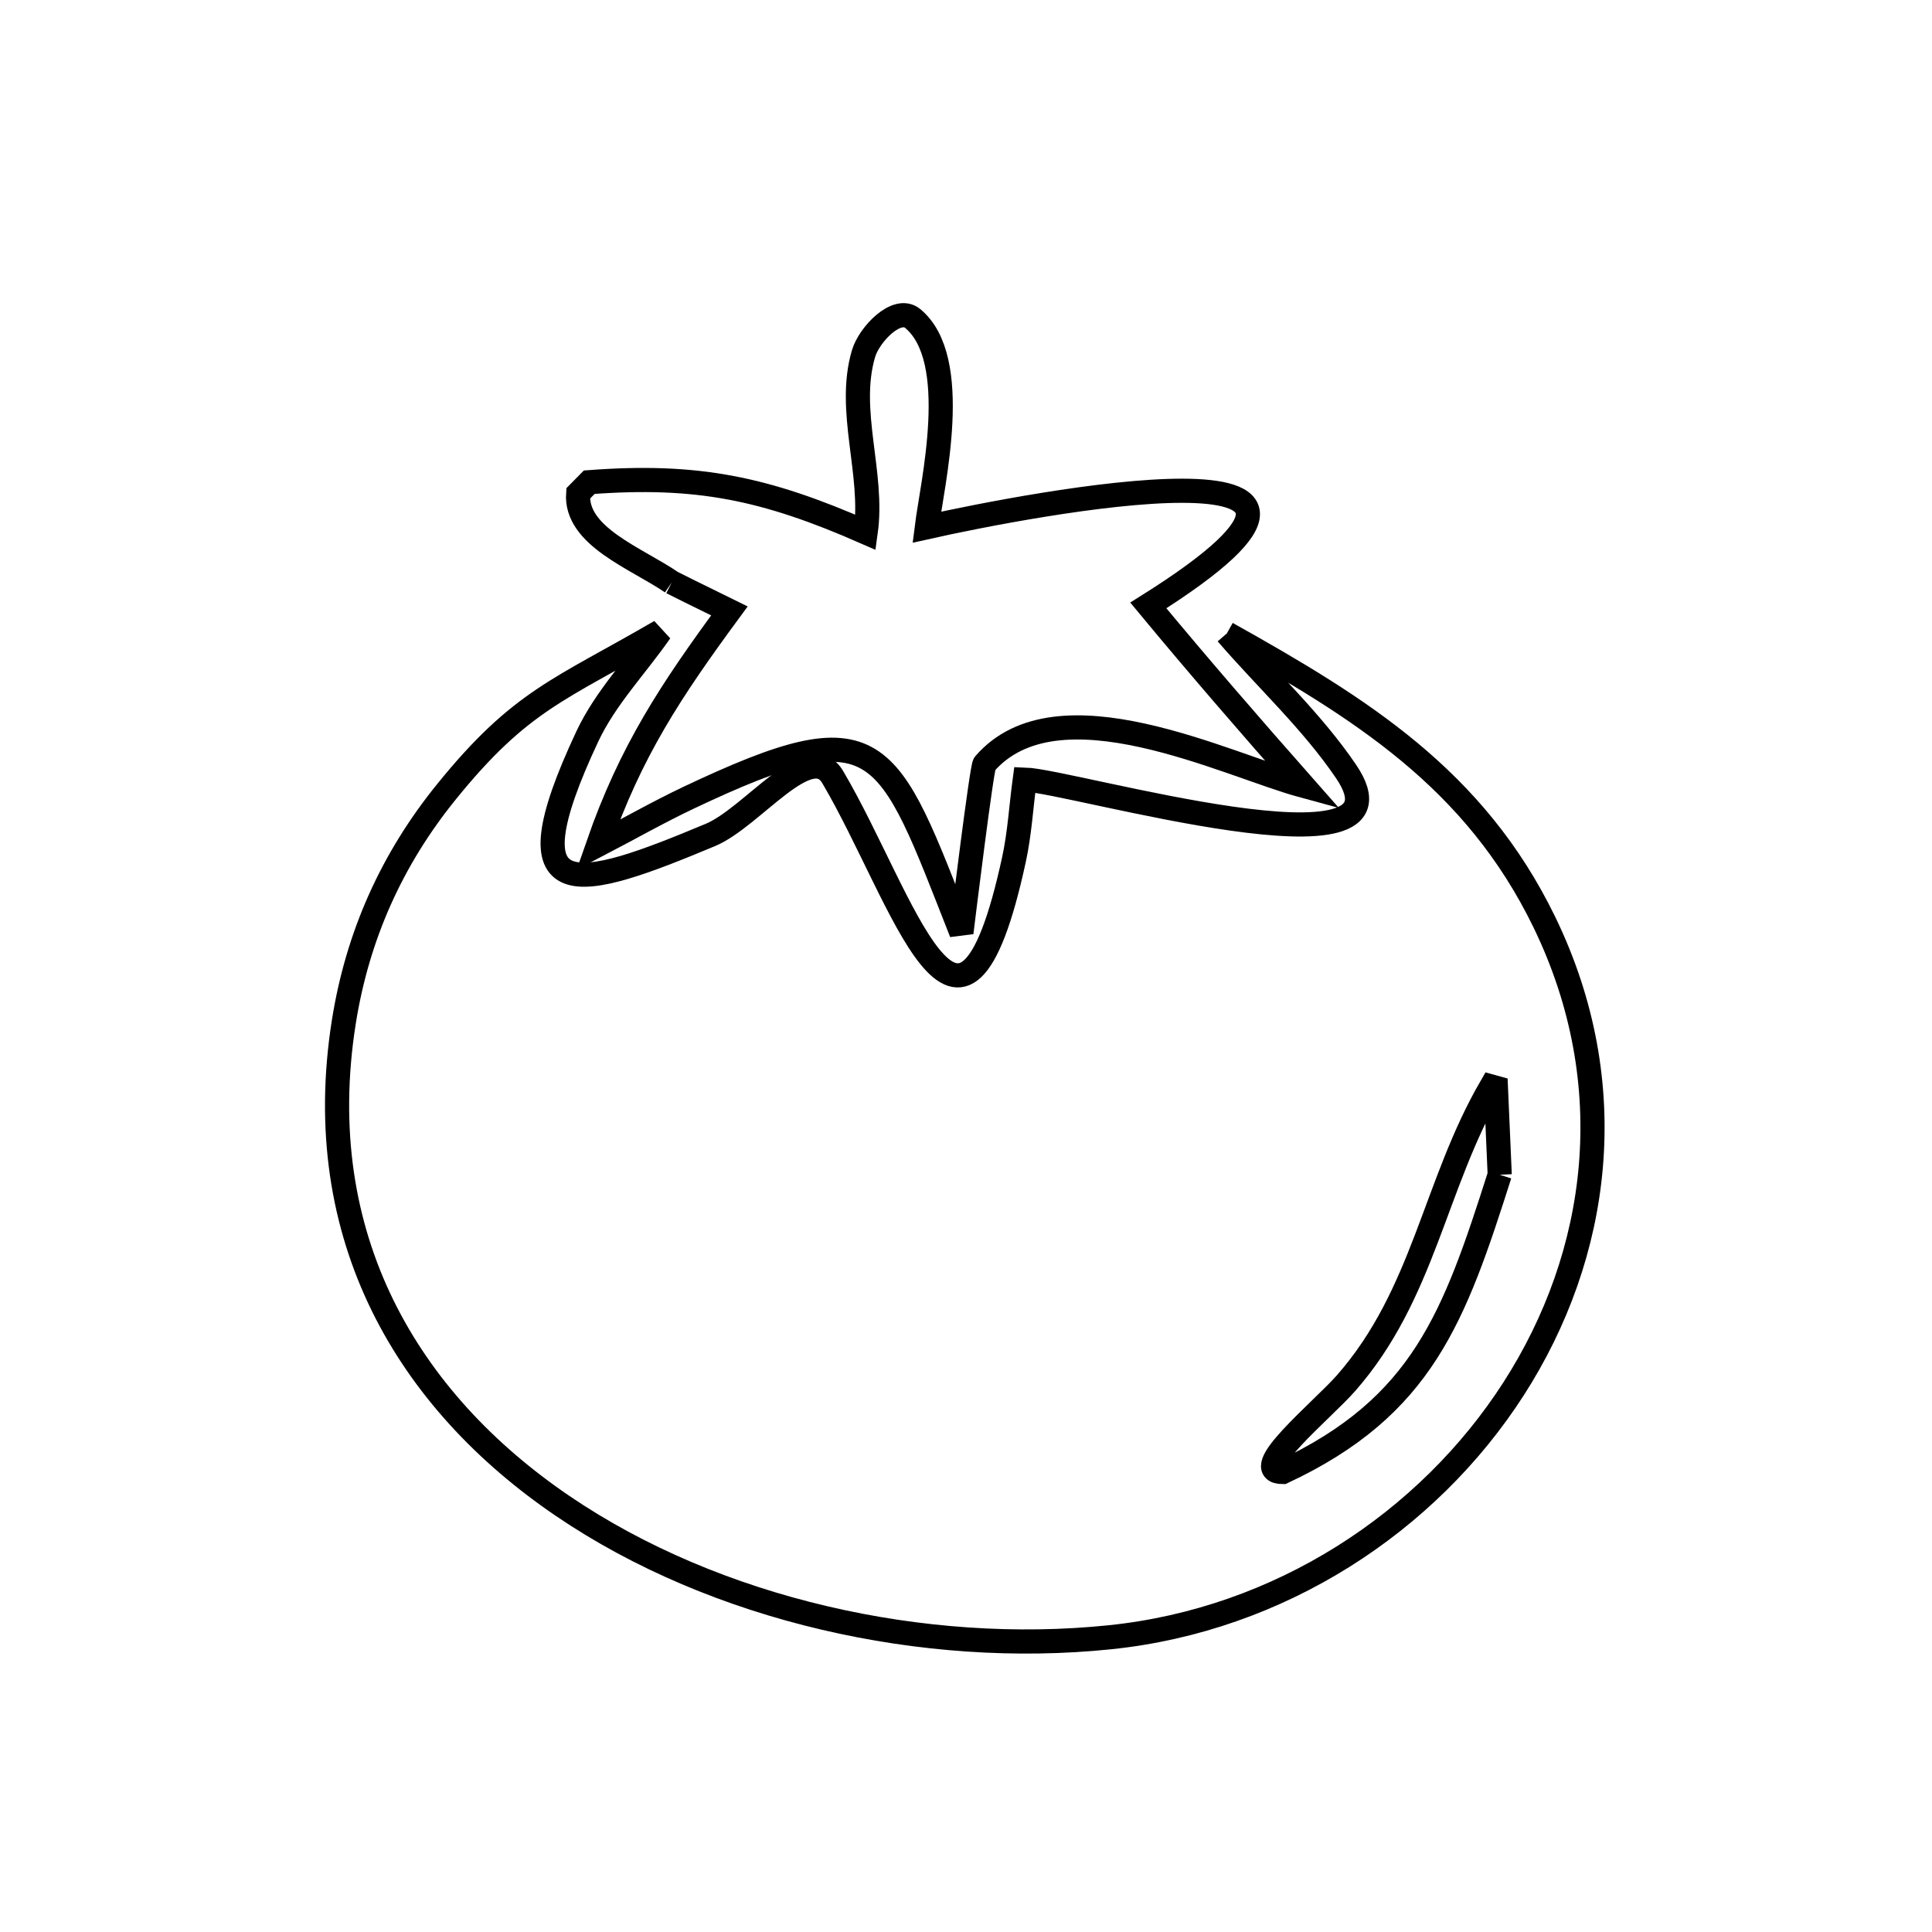 <svg xmlns="http://www.w3.org/2000/svg" viewBox="0.0 0.0 24.0 24.0" height="200px" width="200px"><path fill="none" stroke="black" stroke-width=".3" stroke-opacity="1.0"  filling="0" d="M8.345 7.235 L8.345 7.235 C7.904 6.933 7.143 6.663 7.182 6.13 L7.32 5.99 C8.664 5.889 9.505 6.065 10.754 6.613 L10.754 6.613 C10.857 5.88 10.517 5.103 10.727 4.393 C10.798 4.153 11.142 3.796 11.336 3.955 C11.954 4.461 11.579 6.017 11.513 6.549 L11.513 6.549 C12.77 6.267 17.797 5.3 14.265 7.521 L14.265 7.521 C14.893 8.279 15.538 9.023 16.189 9.761 L16.189 9.761 C15.238 9.503 13.136 8.441 12.23 9.491 C12.195 9.532 11.962 11.429 11.943 11.586 L11.943 11.586 C11.011 9.22 10.951 8.775 8.551 9.911 C8.17 10.092 7.803 10.301 7.429 10.496 L7.429 10.496 C7.835 9.329 8.336 8.575 9.061 7.589 L8.565 7.345 C8.491 7.309 8.418 7.272 8.345 7.235 L8.345 7.235"></path>
<path fill="none" stroke="black" stroke-width=".3" stroke-opacity="1.0"  filling="0" d="M15.24 7.869 L15.24 7.869 C16.898 8.797 18.319 9.672 19.185 11.456 C20.165 13.476 19.871 15.589 18.804 17.25 C17.737 18.911 15.897 20.122 13.784 20.339 C11.486 20.576 8.895 20.005 6.986 18.705 C5.076 17.405 3.847 15.376 4.271 12.695 C4.441 11.624 4.866 10.674 5.549 9.832 C6.471 8.695 6.953 8.571 8.203 7.844 L8.203 7.844 C7.901 8.278 7.522 8.668 7.297 9.146 C6.273 11.327 7.184 11.059 8.827 10.371 C9.343 10.155 10.06 9.171 10.344 9.653 C11.228 11.15 11.927 13.764 12.596 10.677 C12.667 10.351 12.685 10.015 12.73 9.684 L12.73 9.684 C13.309 9.702 17.679 10.994 16.721 9.583 C16.297 8.958 15.733 8.441 15.24 7.869 L15.24 7.869"></path>
<path fill="none" stroke="black" stroke-width=".3" stroke-opacity="1.0"  filling="0" d="M18.63 14.593 L18.63 14.593 C18.066 16.361 17.674 17.472 15.935 18.286 L15.935 18.286 C15.483 18.286 16.423 17.521 16.721 17.182 C17.689 16.079 17.816 14.719 18.525 13.497 L18.583 13.513 C18.599 13.873 18.614 14.233 18.63 14.593 L18.63 14.593"></path></svg>